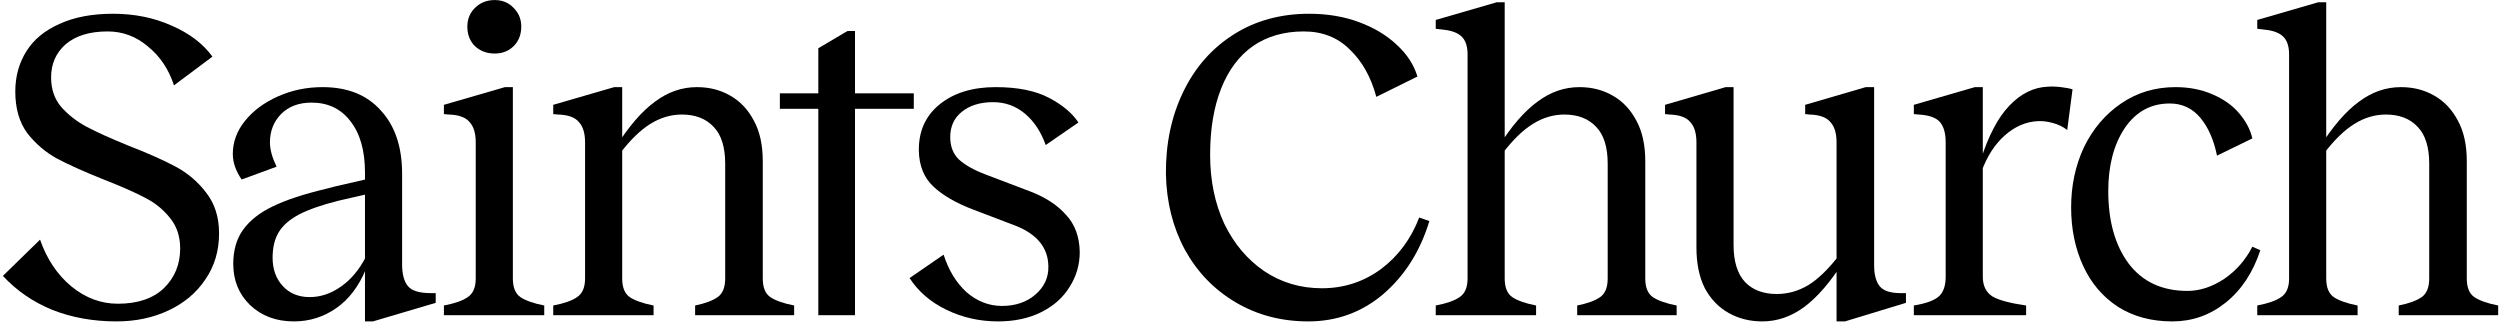 <svg width="690" height="89" viewBox="0 0 690 89" fill="none" xmlns="http://www.w3.org/2000/svg">
<path d="M642.036 76.874C642.036 79.314 642.727 81.022 644.11 81.998C645.574 82.974 647.77 83.747 650.698 84.316V87H623.004V84.316C626.013 83.747 628.209 82.974 629.592 81.998C631.056 81.022 631.788 79.314 631.788 76.874V15.02C631.788 12.824 631.259 11.197 630.202 10.14C629.145 9.083 627.437 8.432 625.078 8.188L623.004 7.944V5.504L639.84 0.624H642.036V76.874ZM670.462 45.154C670.462 40.599 669.405 37.224 667.29 35.028C665.175 32.751 662.247 31.612 658.506 31.612C655.497 31.612 652.609 32.466 649.844 34.174C647.079 35.882 644.273 38.607 641.426 42.348L640.206 40.64C643.866 34.865 647.485 30.677 651.064 28.074C654.643 25.39 658.506 24.048 662.654 24.048C666.07 24.048 669.12 24.821 671.804 26.366C674.569 27.911 676.765 30.229 678.392 33.32C680.019 36.329 680.832 40.03 680.832 44.422V76.874C680.832 79.314 681.523 81.022 682.906 81.998C684.37 82.974 686.566 83.747 689.494 84.316V87H662.044V84.316C664.891 83.747 667.005 82.974 668.388 81.998C669.771 81.022 670.462 79.314 670.462 76.874V45.154Z" fill="black"/>
<path d="M599.571 88.708C593.796 88.708 588.794 87.366 584.565 84.682C580.335 81.917 577.123 78.135 574.927 73.336C572.731 68.537 571.633 63.169 571.633 57.232C571.633 51.213 572.812 45.683 575.171 40.64C577.611 35.597 581.027 31.571 585.419 28.562C589.811 25.553 594.813 24.048 600.425 24.048C604.166 24.048 607.541 24.699 610.551 26C613.641 27.301 616.122 29.05 617.993 31.246C619.863 33.442 621.083 35.76 621.653 38.2L611.893 42.958C610.998 38.566 609.453 35.069 607.257 32.466C605.061 29.863 602.255 28.562 598.839 28.562C593.633 28.562 589.485 30.839 586.395 35.394C583.385 39.949 581.881 45.723 581.881 52.718C581.881 61.014 583.751 67.683 587.493 72.726C591.315 77.769 596.724 80.29 603.719 80.29C607.135 80.29 610.51 79.192 613.845 76.996C617.179 74.719 619.782 71.75 621.653 68.09L623.849 69.066C621.815 75.247 618.603 80.087 614.211 83.584C609.9 87 605.02 88.708 599.571 88.708Z" fill="black"/>
<path d="M546.643 44.3C548.757 37.549 551.401 32.507 554.573 29.172C557.745 25.837 561.283 24.089 565.187 23.926C566.325 23.845 567.545 23.885 568.847 24.048C570.229 24.211 571.287 24.414 572.019 24.658L570.555 35.882C569.416 34.987 568.074 34.337 566.529 33.93C565.065 33.523 563.682 33.361 562.381 33.442C559.127 33.605 556.118 34.906 553.353 37.346C550.587 39.786 548.432 43.121 546.887 47.35L546.643 44.3ZM528.221 84.316C531.637 83.747 533.955 82.893 535.175 81.754C536.395 80.615 537.005 78.826 537.005 76.386V39.298C537.005 36.777 536.476 34.906 535.419 33.686C534.361 32.466 532.409 31.775 529.563 31.612L528.221 31.49V28.928L545.057 24.048H547.253V76.386C547.253 78.826 548.107 80.615 549.815 81.754C551.523 82.811 554.654 83.665 559.209 84.316V87H528.221V84.316Z" fill="black"/>
<path d="M478.464 67.602C478.464 72.157 479.521 75.573 481.636 77.85C483.75 80.046 486.678 81.144 490.42 81.144C493.429 81.144 496.316 80.331 499.082 78.704C501.847 76.996 504.694 74.231 507.622 70.408L508.842 72.116C505.182 77.891 501.522 82.12 497.862 84.804C494.283 87.407 490.46 88.708 486.394 88.708C482.978 88.708 479.887 87.935 477.122 86.39C474.356 84.845 472.16 82.567 470.534 79.558C468.988 76.467 468.216 72.726 468.216 68.334V39.298C468.216 36.777 467.646 34.906 466.508 33.686C465.45 32.385 463.539 31.693 460.774 31.612L459.554 31.49V28.928L476.268 24.048H478.464V67.602ZM517.26 73.214C517.26 75.817 517.788 77.769 518.846 79.07C519.903 80.29 521.814 80.9 524.58 80.9H526.044V83.584L509.208 88.708H506.89V39.298C506.89 36.777 506.32 34.906 505.182 33.686C504.124 32.385 502.213 31.693 499.448 31.612L498.228 31.49V28.928L514.942 24.048H517.26V73.214Z" fill="black"/>
<path d="M415.297 76.874C415.297 79.314 415.988 81.022 417.371 81.998C418.835 82.974 421.031 83.747 423.959 84.316V87H396.265V84.316C399.274 83.747 401.47 82.974 402.853 81.998C404.317 81.022 405.049 79.314 405.049 76.874V15.02C405.049 12.824 404.52 11.197 403.463 10.14C402.406 9.083 400.698 8.432 398.339 8.188L396.265 7.944V5.504L413.101 0.624H415.297V76.874ZM443.723 45.154C443.723 40.599 442.666 37.224 440.551 35.028C438.436 32.751 435.508 31.612 431.767 31.612C428.758 31.612 425.87 32.466 423.105 34.174C420.34 35.882 417.534 38.607 414.687 42.348L413.467 40.64C417.127 34.865 420.746 30.677 424.325 28.074C427.904 25.39 431.767 24.048 435.915 24.048C439.331 24.048 442.381 24.821 445.065 26.366C447.83 27.911 450.026 30.229 451.653 33.32C453.28 36.329 454.093 40.03 454.093 44.422V76.874C454.093 79.314 454.784 81.022 456.167 81.998C457.631 82.974 459.827 83.747 462.755 84.316V87H435.305V84.316C438.152 83.747 440.266 82.974 441.649 81.998C443.032 81.022 443.723 79.314 443.723 76.874V45.154Z" fill="black"/>
<path d="M364.861 79.558C370.879 79.558 376.288 77.809 381.087 74.312C385.885 70.733 389.423 65.975 391.701 60.038L394.507 61.014C391.985 69.31 387.756 76.02 381.819 81.144C375.881 86.187 368.968 88.708 361.079 88.708C353.677 88.708 347.008 86.959 341.071 83.462C335.133 79.965 330.457 75.125 327.041 68.944C323.706 62.763 321.957 55.809 321.795 48.082C321.713 39.705 323.299 32.141 326.553 25.39C329.806 18.639 334.442 13.353 340.461 9.53C346.479 5.707 353.433 3.796 361.323 3.796C366.365 3.796 370.961 4.569 375.109 6.114C379.257 7.659 382.713 9.733 385.479 12.336C388.325 14.939 390.237 17.867 391.213 21.12L379.867 26.732C378.403 21.283 375.963 16.931 372.547 13.678C369.212 10.343 364.983 8.676 359.859 8.676C354.409 8.676 349.733 10.018 345.829 12.702C342.006 15.386 339.078 19.29 337.045 24.414C335.011 29.538 333.995 35.638 333.995 42.714C333.995 49.79 335.296 56.134 337.899 61.746C340.583 67.277 344.243 71.628 348.879 74.8C353.596 77.972 358.923 79.558 364.861 79.558Z" fill="black"/>
<path d="M275.44 88.708C270.398 88.708 265.68 87.651 261.288 85.536C256.896 83.421 253.48 80.493 251.04 76.752L260.434 70.286C261.817 74.597 263.932 78.053 266.778 80.656C269.706 83.177 272.96 84.438 276.538 84.438C280.28 84.438 283.37 83.381 285.81 81.266C288.25 79.151 289.43 76.549 289.348 73.458C289.267 68.415 286.298 64.715 280.442 62.356L268.608 57.842C263.891 56.053 260.231 53.938 257.628 51.498C255.026 49.058 253.684 45.764 253.602 41.616C253.521 36.248 255.432 31.978 259.336 28.806C263.24 25.634 268.405 24.048 274.83 24.048C280.849 24.048 285.729 25.024 289.47 26.976C293.212 28.928 295.936 31.205 297.644 33.808L288.616 40.03C287.315 36.37 285.404 33.483 282.882 31.368C280.361 29.253 277.433 28.196 274.098 28.196C270.52 28.196 267.632 29.091 265.436 30.88C263.322 32.588 262.264 34.906 262.264 37.834C262.264 40.437 263.078 42.511 264.704 44.056C266.412 45.601 268.893 46.984 272.146 48.204L284.346 52.84C288.576 54.467 291.87 56.622 294.228 59.306C296.668 61.909 297.929 65.325 298.01 69.554C298.01 73.051 297.075 76.264 295.204 79.192C293.415 82.12 290.812 84.438 287.396 86.146C283.98 87.854 279.995 88.708 275.44 88.708Z" fill="black"/>
<path d="M252.208 30.026H235.982V87H225.856V30.026H215.242V25.756H225.856V13.312L233.908 8.554H235.982V25.756H252.208V30.026Z" fill="black"/>
<path d="M171.726 76.874C171.726 79.314 172.417 81.022 173.8 81.998C175.264 82.974 177.46 83.747 180.388 84.316V87H152.694V84.316C155.703 83.747 157.899 82.974 159.282 81.998C160.746 81.022 161.478 79.314 161.478 76.874V39.298C161.478 36.777 160.909 34.906 159.77 33.686C158.713 32.385 156.801 31.693 154.036 31.612L152.694 31.49V28.928L169.53 24.048H171.726V76.874ZM200.152 45.154C200.152 40.599 199.095 37.224 196.98 35.028C194.865 32.751 191.937 31.612 188.196 31.612C185.187 31.612 182.299 32.466 179.534 34.174C176.769 35.882 173.963 38.607 171.116 42.348L169.896 40.64C173.556 34.865 177.175 30.677 180.754 28.074C184.333 25.39 188.196 24.048 192.344 24.048C195.76 24.048 198.81 24.821 201.494 26.366C204.259 27.911 206.455 30.229 208.082 33.32C209.709 36.329 210.522 40.03 210.522 44.422V76.874C210.522 79.314 211.213 81.022 212.596 81.998C214.06 82.974 216.256 83.747 219.184 84.316V87H191.856V84.316C194.621 83.747 196.695 82.974 198.078 81.998C199.461 81.022 200.152 79.314 200.152 76.874V45.154Z" fill="black"/>
<path d="M141.55 76.874C141.55 79.314 142.242 81.022 143.624 81.998C145.088 82.974 147.284 83.747 150.212 84.316V87H122.518V84.316C125.528 83.747 127.724 82.974 129.106 81.998C130.57 81.022 131.302 79.314 131.302 76.874V39.298C131.302 36.777 130.733 34.906 129.594 33.686C128.537 32.385 126.626 31.693 123.86 31.612L122.518 31.49V28.928L139.354 24.048H141.55V76.874ZM136.548 14.776C134.352 14.776 132.522 14.085 131.058 12.702C129.676 11.319 128.984 9.53 128.984 7.334C128.984 5.301 129.676 3.593 131.058 2.21C132.522 0.746 134.352 0.014 136.548 0.014C138.663 0.014 140.412 0.746 141.794 2.21C143.177 3.593 143.868 5.301 143.868 7.334C143.868 9.53 143.177 11.319 141.794 12.702C140.412 14.085 138.663 14.776 136.548 14.776Z" fill="black"/>
<path d="M89.022 24.048C95.936 24.048 101.304 26.203 105.126 30.514C109.03 34.743 110.982 40.559 110.982 47.96V72.97C110.982 75.654 111.511 77.647 112.568 78.948C113.626 80.249 115.74 80.9 118.912 80.9H120.254V83.584L102.93 88.708H100.734V47.594C100.734 41.575 99.392 36.858 96.709 33.442C94.106 30.026 90.527 28.318 85.972 28.318C82.475 28.318 79.669 29.375 77.555 31.49C75.521 33.605 74.504 36.207 74.504 39.298C74.504 41.25 75.115 43.487 76.335 46.008L66.697 49.546C65.07 47.187 64.257 44.829 64.257 42.47C64.257 39.217 65.355 36.207 67.55 33.442C69.828 30.595 72.878 28.318 76.701 26.61C80.523 24.902 84.63 24.048 89.022 24.048ZM101.344 53.572L93.415 55.402C88.86 56.541 85.24 57.801 82.556 59.184C79.954 60.567 78.083 62.193 76.945 64.064C75.806 65.935 75.237 68.293 75.237 71.14C75.237 74.312 76.172 76.915 78.043 78.948C79.913 80.981 82.394 81.998 85.484 81.998C88.494 81.998 91.381 81.022 94.147 79.07C96.912 77.118 99.189 74.393 100.978 70.896V74.312C99.026 79.029 96.302 82.608 92.805 85.048C89.307 87.488 85.403 88.708 81.093 88.708C76.213 88.708 72.186 87.203 69.014 84.194C65.924 81.185 64.379 77.403 64.379 72.848C64.379 69.107 65.273 65.975 67.062 63.454C68.933 60.851 71.658 58.696 75.237 56.988C78.897 55.199 83.817 53.572 89.999 52.108L92.317 51.498L101.344 49.424V53.572Z" fill="black"/>
<path d="M32.16 88.708C25.735 88.708 19.838 87.651 14.47 85.536C9.102 83.34 4.547 80.209 0.806 76.142L11.054 66.138C12.925 71.506 15.812 75.817 19.716 79.07C23.62 82.242 27.89 83.828 32.526 83.828C37.975 83.828 42.205 82.405 45.214 79.558C48.223 76.63 49.728 72.97 49.728 68.578C49.728 65.243 48.793 62.437 46.922 60.16C45.051 57.801 42.733 55.931 39.968 54.548C37.203 53.084 33.421 51.417 28.622 49.546C23.335 47.431 19.065 45.52 15.812 43.812C12.559 42.023 9.793 39.664 7.516 36.736C5.32 33.727 4.222 29.904 4.222 25.268C4.222 21.12 5.239 17.419 7.272 14.166C9.305 10.913 12.355 8.391 16.422 6.602C20.489 4.731 25.409 3.796 31.184 3.796C37.121 3.796 42.53 4.894 47.41 7.09C52.29 9.205 56.031 12.051 58.634 15.63L48.02 23.56C46.556 19.087 44.157 15.508 40.822 12.824C37.569 10.059 33.868 8.676 29.72 8.676C24.759 8.676 20.895 9.855 18.13 12.214C15.446 14.573 14.104 17.623 14.104 21.364C14.104 24.617 15.039 27.342 16.91 29.538C18.862 31.734 21.221 33.564 23.986 35.028C26.751 36.492 30.533 38.2 35.332 40.152C40.781 42.267 45.173 44.219 48.508 46.008C51.843 47.797 54.649 50.197 56.926 53.206C59.285 56.215 60.464 59.957 60.464 64.43C60.464 69.229 59.203 73.458 56.682 77.118C54.242 80.778 50.867 83.625 46.556 85.658C42.245 87.691 37.447 88.708 32.16 88.708Z" fill="black"/>
</svg>
